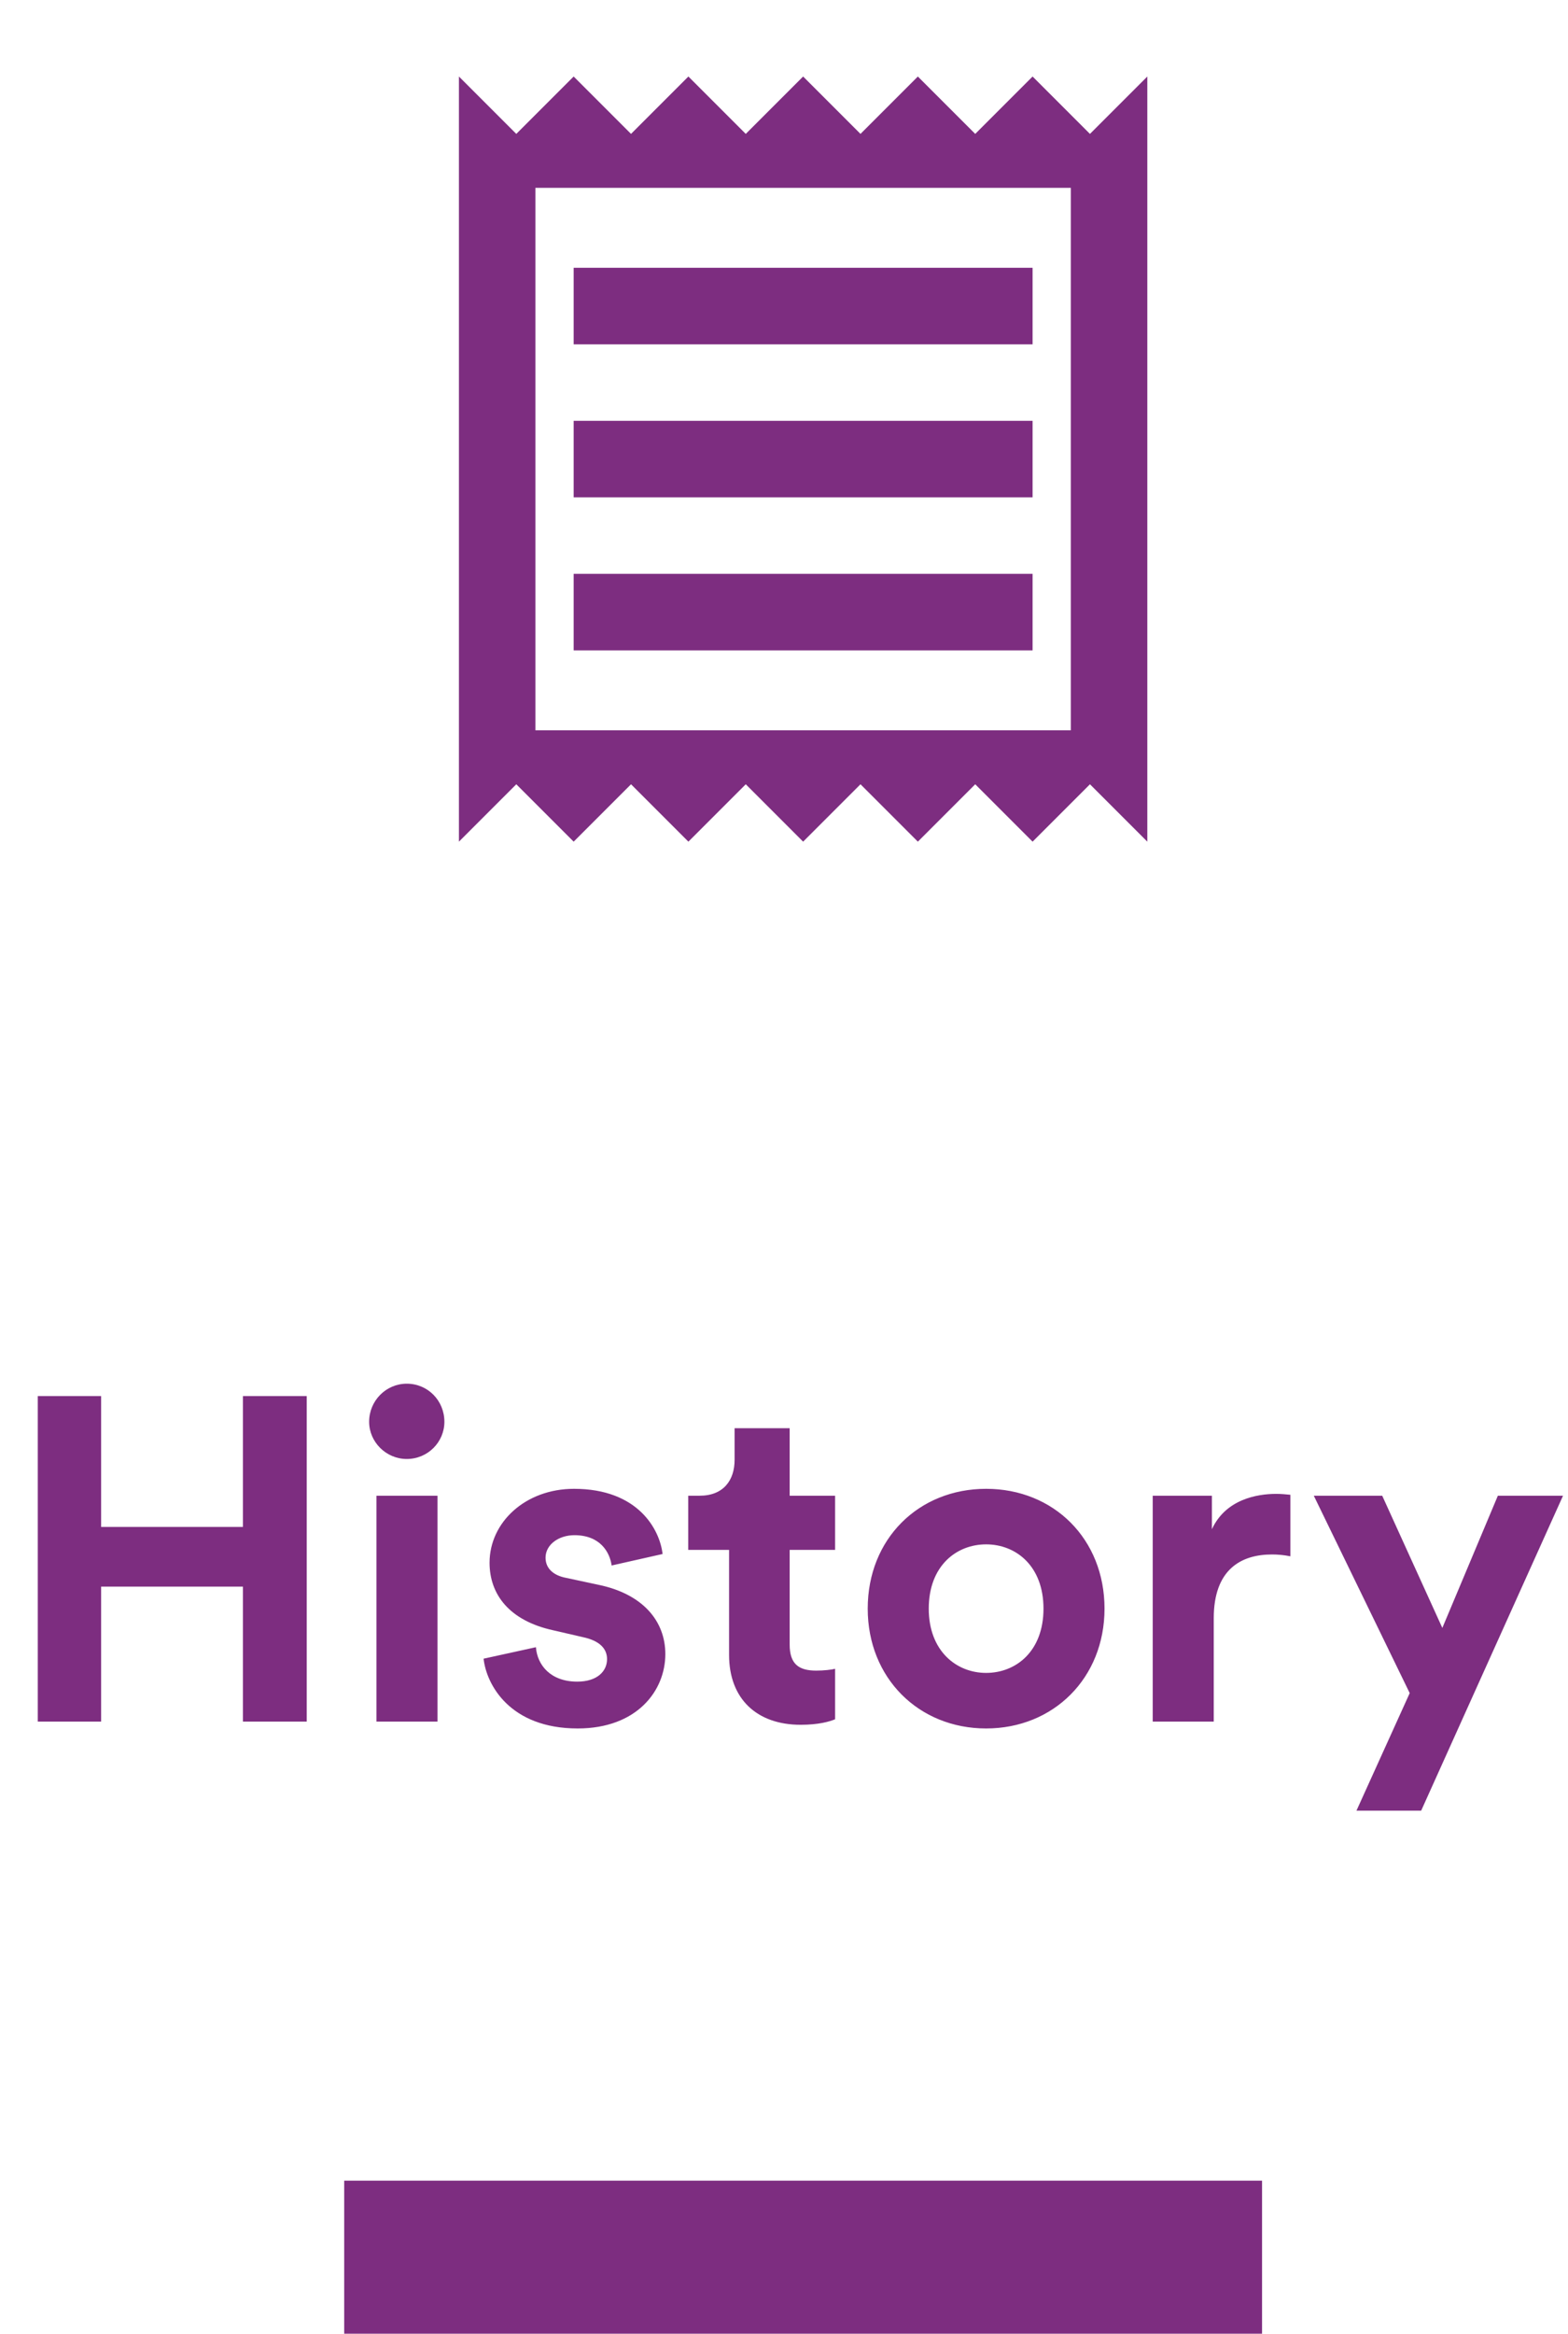 <svg width="41" height="61" viewBox="0 0 41 61" fill="none" xmlns="http://www.w3.org/2000/svg">
<rect x="9" y="57" width="24" height="4" fill="#7D2D80"/>
<path d="M8.02 45V36.492H6.352V39.912H2.644V36.492H0.988V45H2.644V41.472H6.352V45H8.02ZM11.44 45V39.096H9.844V45H11.44ZM9.652 37.164C9.652 37.692 10.096 38.136 10.636 38.136C11.188 38.136 11.62 37.692 11.62 37.164C11.62 36.612 11.188 36.168 10.636 36.168C10.096 36.168 9.652 36.612 9.652 37.164ZM12.645 43.356C12.717 44.028 13.329 45.18 15.105 45.18C16.653 45.18 17.397 44.196 17.397 43.236C17.397 42.372 16.809 41.664 15.645 41.424L14.805 41.244C14.481 41.184 14.265 41.004 14.265 40.716C14.265 40.38 14.601 40.128 15.021 40.128C15.693 40.128 15.945 40.572 15.993 40.92L17.325 40.62C17.253 39.984 16.689 38.916 15.009 38.916C13.737 38.916 12.801 39.792 12.801 40.848C12.801 41.676 13.317 42.36 14.457 42.612L15.237 42.792C15.693 42.888 15.873 43.104 15.873 43.368C15.873 43.68 15.621 43.956 15.093 43.956C14.397 43.956 14.049 43.524 14.013 43.056L12.645 43.356ZM20.648 37.332H19.208V38.16C19.208 38.688 18.92 39.096 18.296 39.096H17.996V40.512H19.064V43.26C19.064 44.4 19.784 45.084 20.936 45.084C21.404 45.084 21.692 45 21.836 44.94V43.62C21.752 43.644 21.536 43.668 21.344 43.668C20.888 43.668 20.648 43.5 20.648 42.984V40.512H21.836V39.096H20.648V37.332ZM25.785 43.728C25.005 43.728 24.285 43.152 24.285 42.048C24.285 40.932 25.005 40.368 25.785 40.368C26.565 40.368 27.285 40.932 27.285 42.048C27.285 43.164 26.565 43.728 25.785 43.728ZM25.785 38.916C24.021 38.916 22.689 40.224 22.689 42.048C22.689 43.86 24.021 45.18 25.785 45.18C27.549 45.18 28.881 43.86 28.881 42.048C28.881 40.224 27.549 38.916 25.785 38.916ZM33.741 39.072C33.621 39.06 33.501 39.048 33.369 39.048C32.865 39.048 32.049 39.192 31.689 39.972V39.096H30.141V45H31.737V42.3C31.737 41.028 32.445 40.632 33.261 40.632C33.405 40.632 33.561 40.644 33.741 40.68V39.072ZM37.161 47.328L40.87 39.096H39.166L37.714 42.552L36.142 39.096H34.353L36.861 44.256L35.469 47.328H37.161Z" fill="#7D2D80"/>
<path d="M28.5 3.5L27 2L25.5 3.5L24 2L22.5 3.5L21 2L19.5 3.5L18 2L16.5 3.5L15 2L13.5 3.5L12 2V22L13.5 20.5L15 22L16.5 20.5L18 22L19.5 20.5L21 22L22.5 20.5L24 22L25.5 20.5L27 22L28.5 20.5L30 22V2L28.5 3.5ZM28 19.09H14V4.91H28V19.09ZM15 15H27V17H15V15ZM15 11H27V13H15V11ZM15 7H27V9H15V7Z" fill="#7D2D80"/>
</svg>
